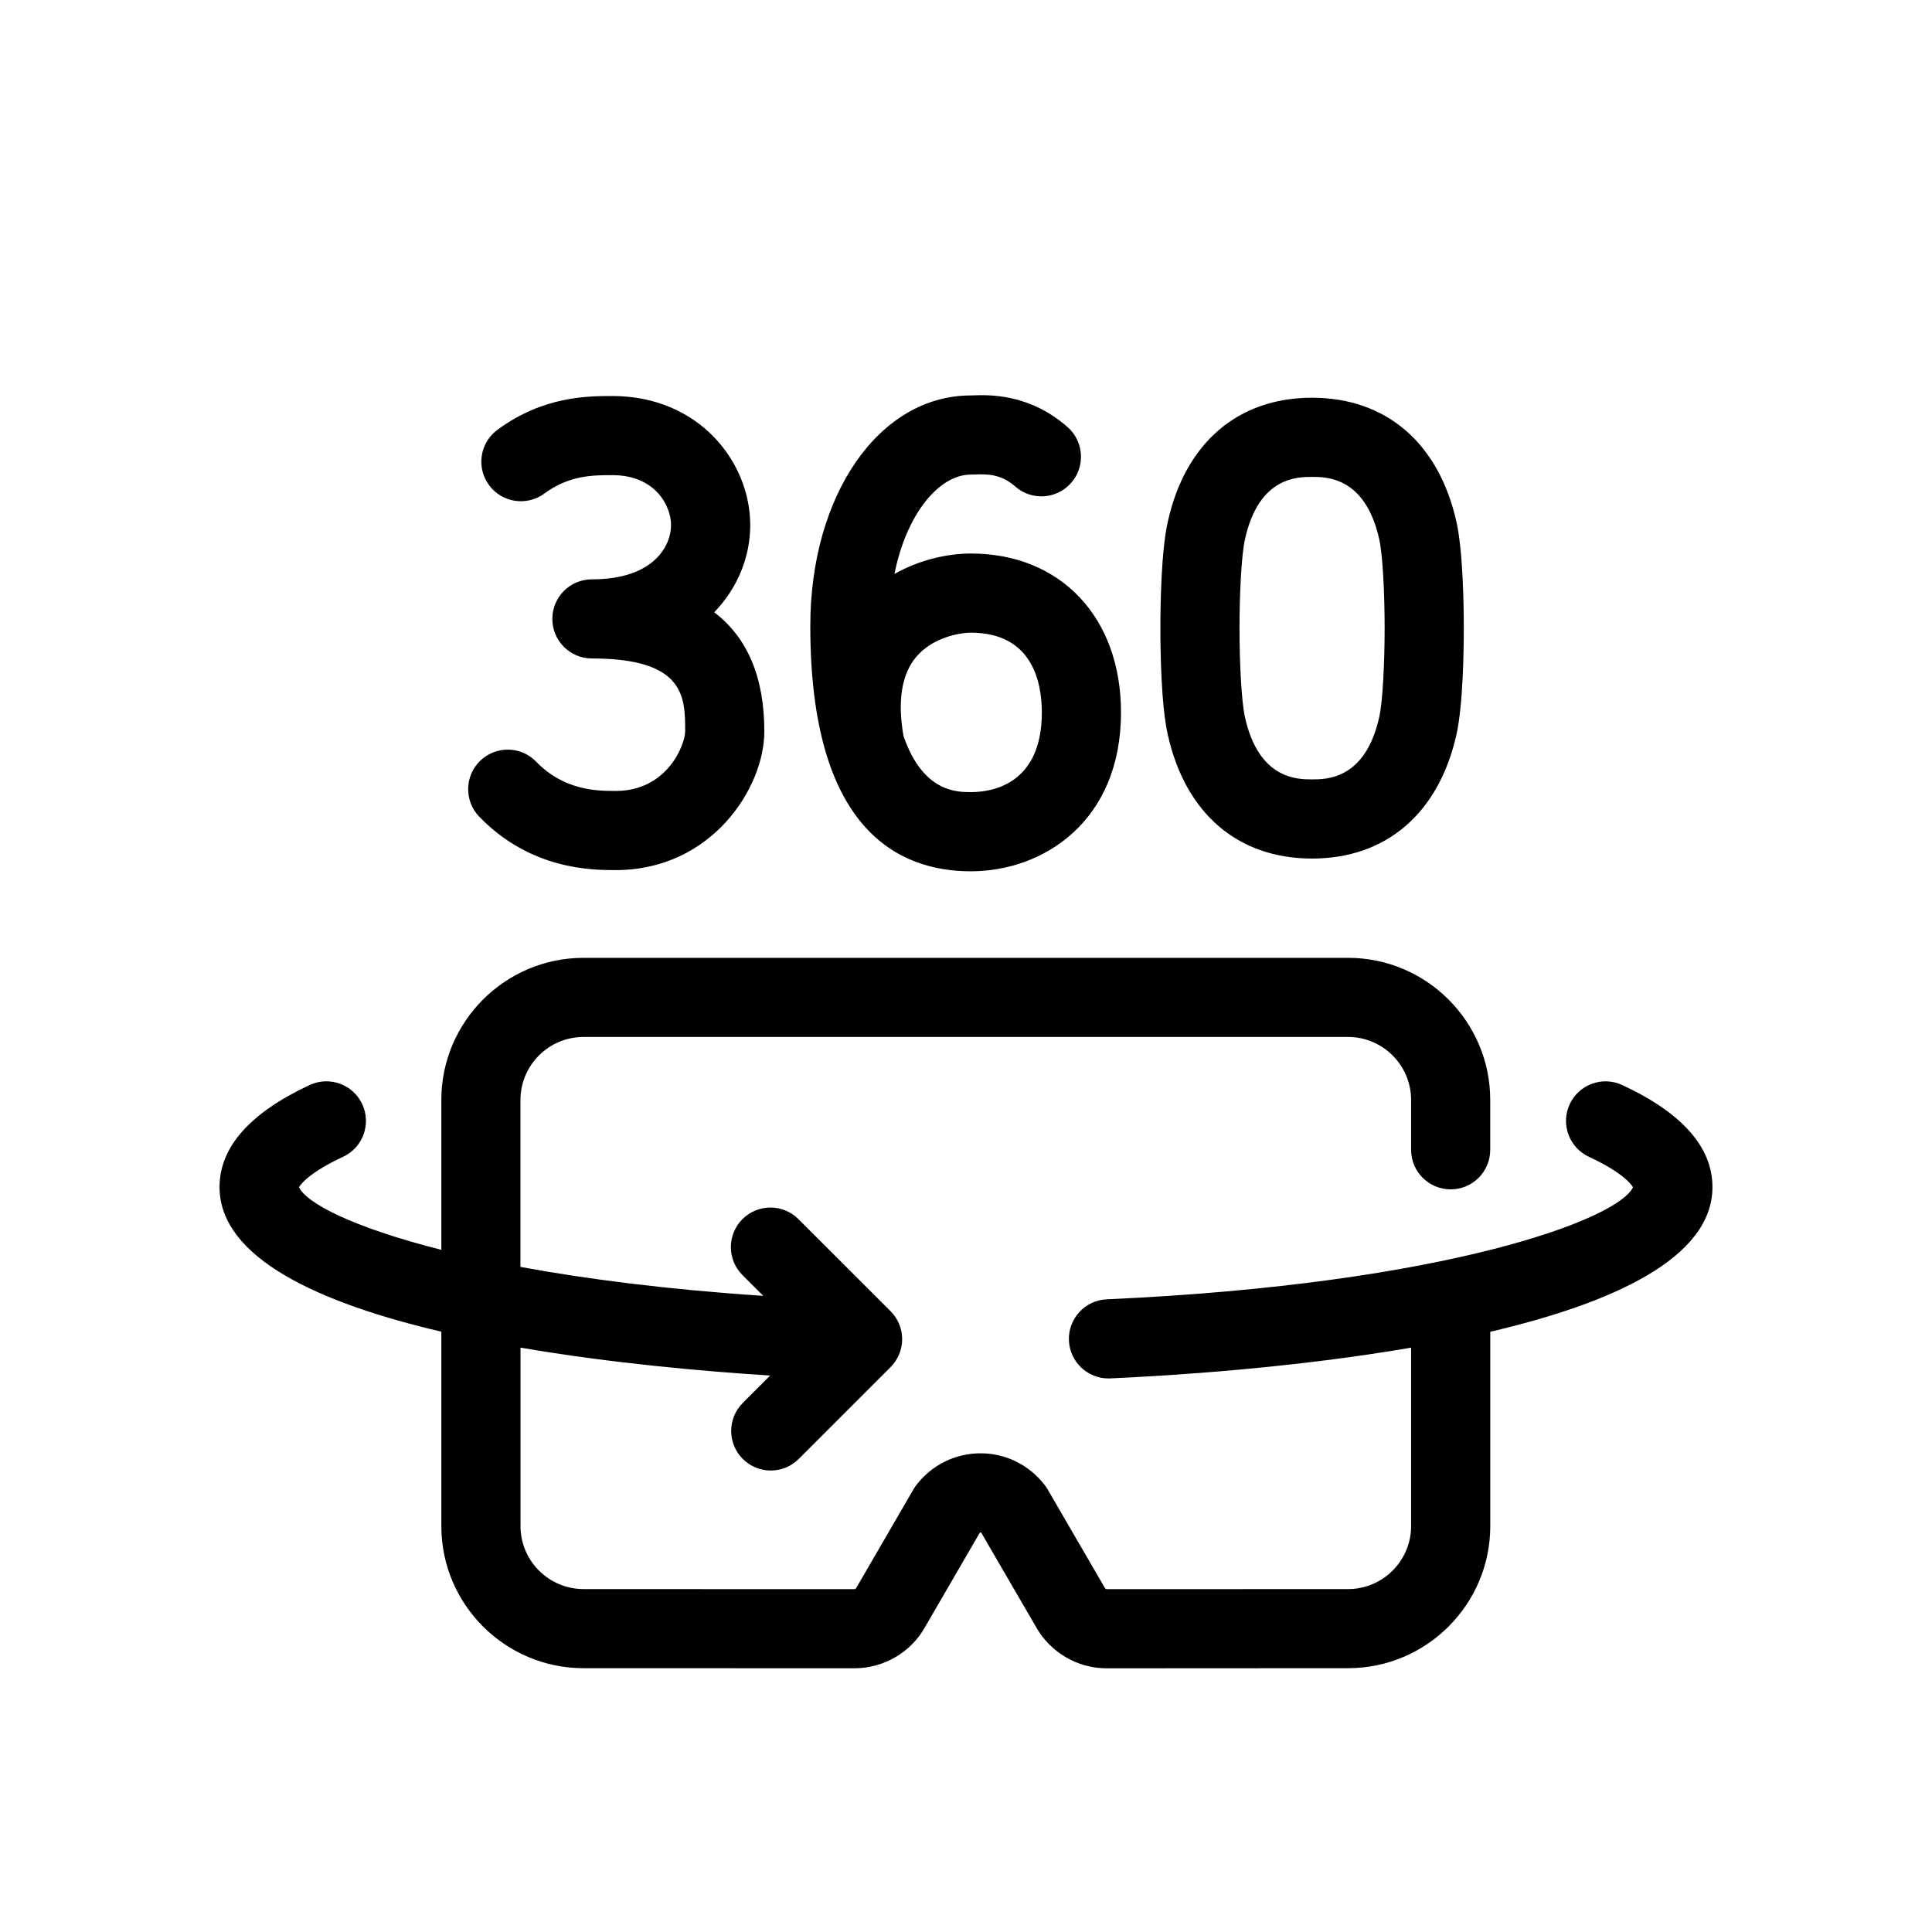 <svg width="44" height="44" viewBox="0 0 44 44" fill="none" xmlns="http://www.w3.org/2000/svg">
<path fill-rule="evenodd" clip-rule="evenodd" d="M22.11 19.843C23.757 19.843 25.53 18.71 25.53 16.224C25.53 14.06 24.156 12.606 22.11 12.606C21.602 12.606 20.96 12.738 20.37 13.072C20.649 11.681 21.4 10.808 22.11 10.808C22.142 10.808 22.182 10.807 22.228 10.806L22.235 10.805C22.471 10.799 22.792 10.789 23.122 11.08C23.496 11.409 24.065 11.372 24.394 10.998C24.723 10.625 24.687 10.055 24.313 9.726C23.442 8.959 22.514 8.992 22.165 9.004L22.11 9.006C20.026 9.006 18.454 11.263 18.454 14.257C18.453 18.874 20.442 19.843 22.11 19.843ZM20.864 14.963C21.231 14.525 21.84 14.409 22.11 14.409C23.517 14.409 23.727 15.546 23.727 16.224C23.727 17.863 22.596 18.04 22.11 18.04C21.79 18.04 21.016 18.04 20.576 16.76C20.437 15.962 20.534 15.357 20.864 14.963ZM17.407 16.657C17.407 17.948 16.202 19.816 14.023 19.816C13.494 19.816 12.091 19.816 10.915 18.6C10.569 18.242 10.579 17.672 10.937 17.325C11.295 16.98 11.865 16.989 12.211 17.347C12.856 18.013 13.615 18.013 14.023 18.013C15.209 18.013 15.604 16.944 15.604 16.657C15.604 15.879 15.604 14.996 13.48 14.996C12.982 14.996 12.579 14.593 12.579 14.095C12.579 13.597 12.982 13.194 13.48 13.194C14.903 13.194 15.283 12.418 15.283 11.959C15.283 11.519 14.921 10.821 13.949 10.821C13.51 10.821 12.964 10.821 12.399 11.239C11.999 11.534 11.434 11.45 11.139 11.05C10.842 10.65 10.927 10.086 11.327 9.79C12.37 9.019 13.397 9.019 13.948 9.019C15.912 9.019 17.086 10.514 17.086 11.959C17.086 12.672 16.806 13.386 16.266 13.944C17.022 14.52 17.407 15.423 17.407 16.657ZM36.946 24.711C38.309 25.345 39 26.127 39 27.035C39 28.657 36.709 29.683 33.94 30.33V34.755C33.94 36.54 32.487 37.992 30.701 37.992L25.204 37.995C24.529 37.995 23.907 37.625 23.581 37.029L22.346 34.904C22.337 34.9 22.325 34.9 22.315 34.905L21.071 37.048C20.754 37.625 20.132 37.994 19.457 37.994L13.29 37.992C11.504 37.992 10.051 36.54 10.051 34.754V30.328C7.284 29.68 5 28.655 5 27.034C5 26.126 5.691 25.345 7.053 24.71C7.504 24.501 8.04 24.696 8.25 25.147C8.46 25.599 8.265 26.135 7.814 26.345C7.05 26.7 6.853 26.965 6.81 27.037C6.971 27.397 8.036 27.954 10.051 28.464V25.052C10.051 23.266 11.505 21.814 13.29 21.814H30.701C32.486 21.814 33.939 23.266 33.939 25.052V26.186C33.939 26.684 33.536 27.087 33.038 27.087C32.54 27.087 32.137 26.684 32.137 26.186V25.052C32.137 24.261 31.493 23.616 30.701 23.616H13.29C12.498 23.616 11.853 24.26 11.853 25.052V28.853C13.353 29.13 15.192 29.367 17.383 29.512L16.909 29.039C16.557 28.688 16.557 28.117 16.909 27.765C17.261 27.413 17.832 27.413 18.183 27.764L20.281 29.86C20.45 30.029 20.546 30.258 20.546 30.497C20.546 30.736 20.451 30.966 20.282 31.135L18.191 33.226C18.015 33.402 17.784 33.49 17.553 33.49C17.323 33.49 17.092 33.402 16.916 33.226C16.564 32.874 16.564 32.303 16.916 31.951L17.54 31.327C16.025 31.231 13.915 31.046 11.854 30.691V34.755C11.854 35.546 12.498 36.19 13.29 36.19L19.458 36.192C19.482 36.192 19.496 36.173 19.502 36.162L20.805 33.916C20.826 33.881 20.849 33.847 20.874 33.814C21.229 33.359 21.76 33.098 22.331 33.098C22.902 33.098 23.433 33.359 23.788 33.815C23.813 33.847 23.836 33.881 23.857 33.916L25.151 36.144C25.166 36.17 25.179 36.192 25.204 36.192L30.701 36.19C31.493 36.19 32.137 35.546 32.137 34.755V30.692C29.451 31.154 26.682 31.33 25.285 31.392L25.268 31.393C25.26 31.393 25.252 31.393 25.244 31.393C24.765 31.393 24.366 31.016 24.344 30.532C24.322 30.035 24.707 29.614 25.204 29.591C33.001 29.242 36.87 27.75 37.19 27.038C37.147 26.965 36.949 26.701 36.186 26.345C35.735 26.135 35.539 25.599 35.749 25.148C35.959 24.696 36.495 24.501 36.946 24.711ZM33.17 16.73C32.766 18.525 31.568 19.553 29.881 19.553C28.191 19.553 26.994 18.524 26.595 16.73C26.443 16.054 26.427 14.809 26.427 14.306C26.427 13.802 26.443 12.557 26.596 11.881C26.994 10.088 28.192 9.058 29.881 9.058C31.567 9.058 32.766 10.087 33.169 11.882C33.32 12.559 33.337 13.803 33.337 14.306C33.337 14.808 33.32 16.051 33.17 16.73ZM29.881 10.861C29.549 10.861 28.669 10.861 28.355 12.274C28.268 12.659 28.229 13.571 28.229 14.305C28.229 15.04 28.268 15.953 28.354 16.337C28.669 17.75 29.549 17.75 29.881 17.75C30.212 17.75 31.093 17.75 31.41 16.337C31.496 15.953 31.534 15.04 31.534 14.306C31.534 13.571 31.496 12.659 31.41 12.275C31.092 10.861 30.212 10.861 29.881 10.861Z" fill="black"/>
</svg>
